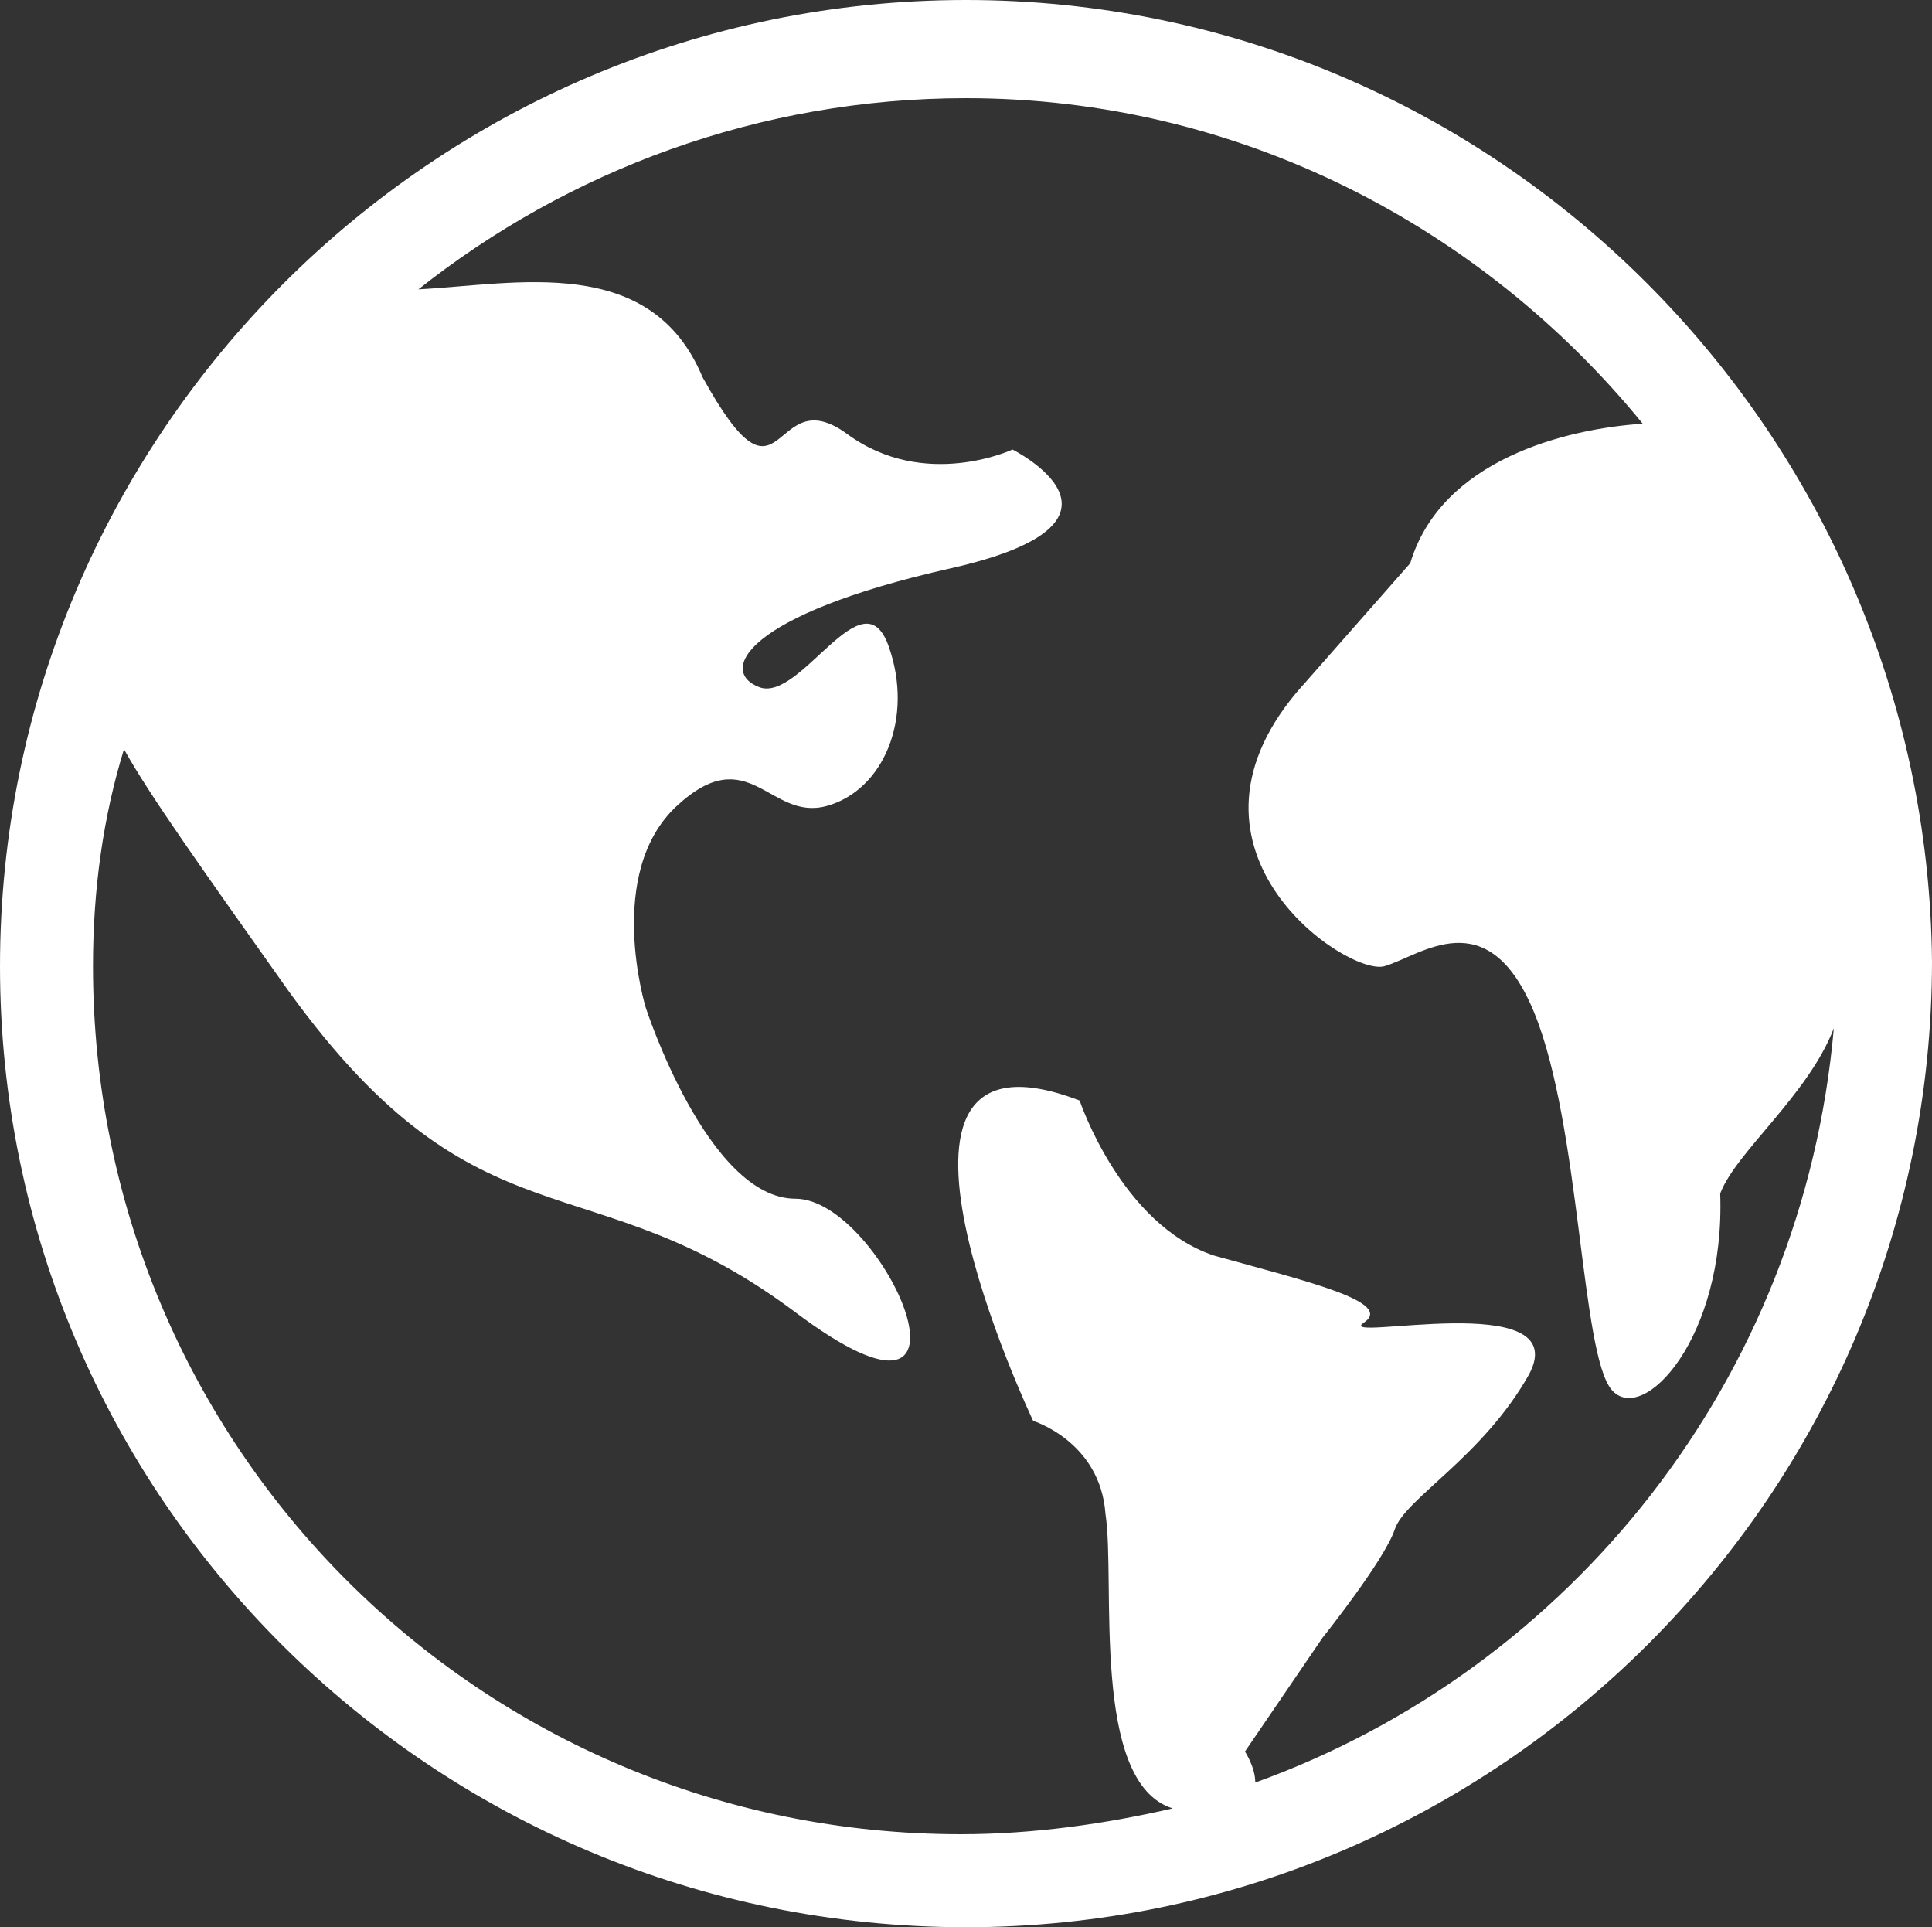 <?xml version="1.0" encoding="utf-8"?>
<!-- Generator: Adobe Illustrator 16.0.0, SVG Export Plug-In . SVG Version: 6.00 Build 0)  -->
<!DOCTYPE svg PUBLIC "-//W3C//DTD SVG 1.1//EN" "http://www.w3.org/Graphics/SVG/1.1/DTD/svg11.dtd">
<svg version="1.1" id="Layer_1" xmlns="http://www.w3.org/2000/svg" xmlns:xlink="http://www.w3.org/1999/xlink" x="0px" y="0px"
	 width="770.059px" height="768px" viewBox="128 0 770.059 768" enable-background="new 128 0 770.059 768" xml:space="preserve">
<rect x="128" y="0" width="770.059" height="768" fill="#333333" stroke="none"/>
<g>
	<path fill="#FFFFFF" d="M513.029,0C300.955,0,128,172.954,128,385.03S300.955,768,513.029,768
		c212.075,0,385.029-172.955,385.029-385.03C896,172.954,725.104,0,513.029,0z M628.332,710.348c0-6.177-4.117-12.354-4.117-12.354
		l30.885-45.298c0,0,24.707-30.885,28.825-43.238s35.003-28.826,53.533-61.77c18.531-35.003-78.241-12.354-65.887-20.59
		c12.354-8.235-22.649-16.472-59.711-26.767c-37.062-12.354-53.533-61.77-53.533-61.77
		c-96.772-37.062-18.531,127.657-18.531,127.657s26.767,8.235,28.826,37.062c4.118,26.767-6.177,107.066,26.767,117.361
		c-26.767,6.178-55.593,10.295-84.418,10.295c-191.485,0-345.909-154.423-345.909-345.908c0-30.885,4.118-59.711,12.354-86.478
		c10.295,18.531,30.885,47.356,65.887,96.772c76.183,105.008,119.421,65.887,201.78,127.656s35.003-45.297,0-45.297
		c-35.002,0-59.71-76.183-59.71-76.183s-16.472-53.533,12.354-80.301c28.826-26.767,37.062,6.178,59.711,0
		c22.648-6.177,35.002-35.002,24.707-63.828c-10.295-28.825-35.002,22.649-51.475,16.473c-16.472-6.178-6.177-28.826,76.183-47.357
		c82.359-18.53,24.708-47.356,24.708-47.356s-35.003,16.472-65.888-6.177s-24.708,37.062-57.651-22.648
		c-20.59-49.416-74.124-37.062-113.244-35.003C354.488,67.947,430.67,39.12,513.029,39.12c109.126,0,205.898,51.475,269.727,129.716
		c-30.885,2.06-80.3,14.413-92.654,55.593l-45.297,51.475c-53.534,63.828,20.59,113.243,35.002,109.126
		c14.413-4.118,41.18-26.767,59.711,18.53c18.53,45.298,18.53,135.894,30.885,150.306c12.354,14.413,45.298-20.59,43.238-78.241
		c6.177-16.472,35.003-39.12,45.298-65.888C846.585,549.748,753.931,665.051,628.332,710.348z"/>
</g>
</svg>
